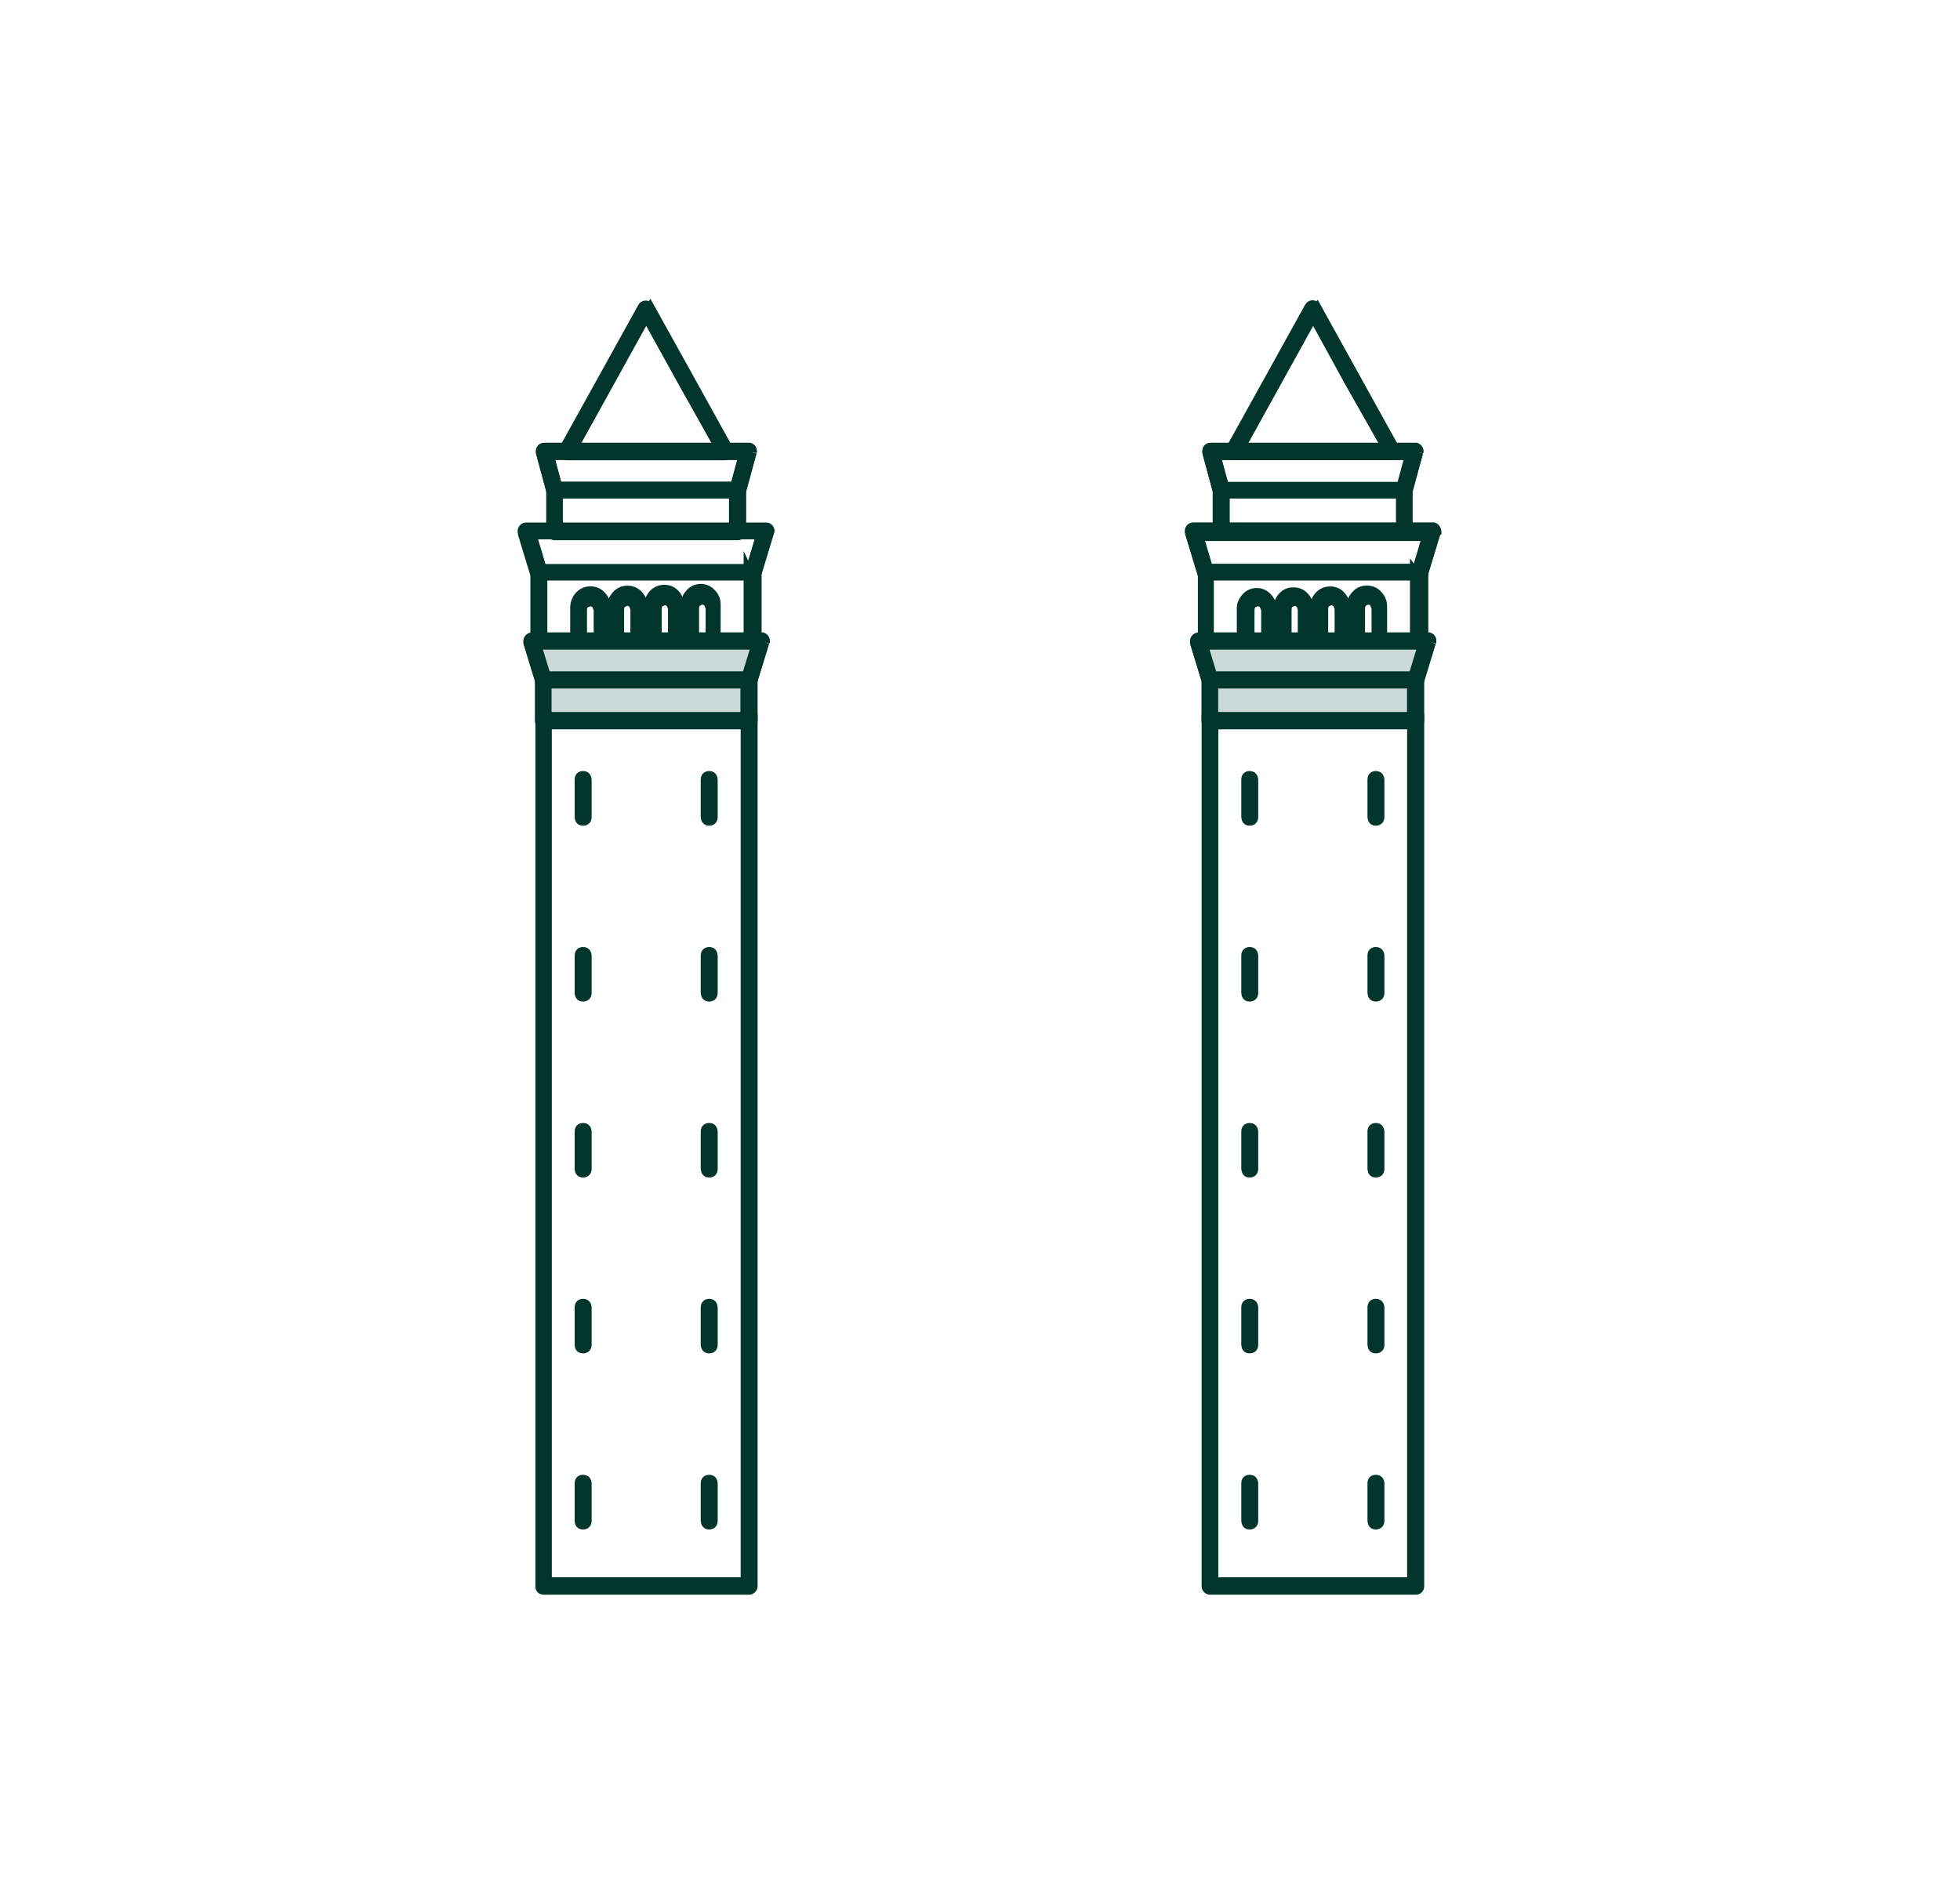 <?xml version="1.0" encoding="UTF-8"?>
<svg id="Plaza_de_España" data-name="Plaza de España" xmlns="http://www.w3.org/2000/svg" viewBox="0 0 152.69 147.57">
  <defs>
    <style>
      .cls-1 {
        fill: none;
        stroke-width: 0px;
      }

      .cls-2 {
        fill: #01352c;
      }

      .cls-2, .cls-3 {
        fill-rule: evenodd;
        stroke: #02352c;
        stroke-miterlimit: 10;
        stroke-width: .6px;
      }

      .cls-3 {
        fill: #cbdad8;
      }
    </style>
  </defs>
  <path class="cls-2" d="M50.65,23.86l3.1,5.58,3.09,5.58c.1.21.06.37-.15.49l-.18.05h-12.37c-.1,0-.19-.03-.26-.1-.07-.07-.11-.15-.11-.25l.05-.18,3.09-5.57,3.08-5.56c.05-.09.12-.14.21-.17s.19-.02.27.03l.16.13ZM53.12,29.79l-2.78-5.02-2.76,4.99-2.8,5.06h11.16l-2.82-5.03Z"/>
  <path class="cls-2" d="M57.12,38.11l.7-2.57h-14.96l.69,2.57v3.01h13.54v-3.01h.03ZM58.64,35.26l-.81,2.97v3.19c0,.1-.03.19-.1.26-.07.07-.15.11-.26.11h-14.26c-.1,0-.19-.04-.26-.11s-.1-.16-.1-.26v-3.19l-.8-2.96v-.11c0-.23.13-.35.36-.36h15.98c.1.02.17.08.22.16.05.09.06.18.04.27"/>
  <path class="cls-2" d="M57.22,37.82l.62-2.31h-14.98l.62,2.31h13.73ZM58.64,35.26l-.82,3c-.04.19-.15.29-.35.28h-14.26l-.35-.26-.81-3.01v-.11c0-.1.04-.18.11-.25.07-.07.16-.11.25-.11h15.98c.1.02.17.08.22.16s.06.18.04.27"/>
  <path class="cls-2" d="M58.37,44.49l.83-2.77h-17.69l.83,2.77v5.35h2.38v-2.47c0-.37.11-.69.35-.97.26-.29.58-.43.97-.42.35.01.65.15.88.42.23.26.35.56.35.9v2.49h.34v-2.47c-.02-.37.1-.69.35-.97.24-.28.55-.42.92-.42h.05c.35.01.65.15.88.42.22.25.33.55.33.88v2.49h.33v-2.47c0-.37.11-.69.35-.97.25-.28.55-.41.92-.42h.05c.35.01.65.15.88.42.22.25.33.55.33.88v2.49h.34v-2.47c-.02-.37.1-.69.35-.97.24-.28.55-.42.92-.42.36.01.65.15.88.42.24.25.36.56.35.9v2.5h2.39v-5.36l.11.23ZM60,41.46l-.97,3.18v5.55c0,.1-.03.18-.1.25-.07.07-.15.11-.25.11h-3.05c-.1,0-.19-.03-.26-.1-.07-.07-.11-.16-.1-.26v-2.83l-.17-.42-.37-.17-.4.17c-.11.13-.17.28-.17.46v2.82c0,.1-.04.19-.11.26-.07.07-.16.1-.26.1h-1.09c-.1,0-.18-.04-.25-.11-.07-.07-.11-.15-.11-.25v-2.83l-.15-.4-.38-.17-.39.17c-.12.13-.17.28-.17.46v2.82c0,.1-.04.18-.11.25s-.16.11-.25.11h-1.12c-.1,0-.19-.03-.26-.1-.07-.07-.11-.16-.1-.26v-2.83l-.15-.4-.37-.17-.4.17c-.11.13-.17.28-.17.46v2.82c0,.1-.04.18-.11.25-.07.07-.16.11-.25.11h-1.06c-.1,0-.18-.04-.25-.11-.07-.07-.1-.16-.1-.25v-2.83l-.17-.42-.38-.17-.4.17c-.12.13-.17.28-.17.46v2.82c0,.1-.03.19-.1.26-.07.07-.16.11-.26.1h-3.1c-.1,0-.18-.04-.25-.11-.07-.07-.1-.16-.1-.25v-5.56l-.97-3.18v-.1c-.05-.12-.03-.23.04-.34.08-.1.18-.15.31-.15h18.73c.1.03.17.08.22.17.05.09.06.18.03.28"/>
  <path class="cls-2" d="M58.44,44.24l.75-2.52h-17.69l.75,2.52h16.19ZM60,41.46l-.97,3.22c-.06.17-.17.25-.35.25h-16.67c-.19.01-.31-.07-.37-.25l-.97-3.22v-.11c.02-.23.14-.34.37-.33h18.73c.1.03.17.08.22.17.05.09.06.18.03.28"/>
  <path class="cls-2" d="M42.33,55.39h16.03c.1,0,.18.03.25.1.07.07.11.15.11.25v67.84c0,.1-.04.18-.11.25-.07.07-.16.11-.25.11h-16.03c-.22-.02-.32-.14-.32-.36V55.74c0-.1.04-.18.11-.25s.15-.1.25-.1M58,56.11h-15.31v67.07h15.31V56.11Z"/>
  <polygon class="cls-3" points="58.36 52.99 59.27 49.97 41.41 49.97 42.33 52.99 42.33 56.2 58.36 56.2 58.36 52.99"/>
  <path class="cls-2" d="M58.04,52.79l.77-2.53h-16.92l.78,2.55v2.96h15.31v-2.87l.07-.13ZM59.62,50.08l-.9,2.91v3.17c0,.1-.03.19-.1.26-.07.07-.16.11-.26.1h-16.03c-.1,0-.18-.04-.25-.11-.07-.07-.11-.15-.11-.25v-3.18l-.89-2.91v-.14c0-.1.04-.18.11-.25.07-.07.16-.11.25-.11h17.96c.1.03.17.08.22.17s.06.18.03.28"/>
  <polygon class="cls-3" points="58.36 52.99 59.27 49.97 41.41 49.97 42.33 52.99 58.36 52.99"/>
  <path class="cls-2" d="M58.11,52.6l.7-2.29h-16.92l.7,2.29h15.52ZM59.62,50.08l-.91,2.98c-.04.19-.16.28-.35.28h-16.03l-.34-.25-.91-2.98v-.14c0-.1.03-.18.1-.25.07-.07.15-.11.25-.11h17.97c.1.03.17.08.22.17.05.09.06.18.03.28"/>
  <path class="cls-2" d="M45.07,74.45c0-.21.1-.37.35-.37s.35.16.37.37v2.91c0,.21-.12.37-.37.37s-.34-.16-.35-.37v-2.91M45.07,60.74c0-.21.1-.37.35-.37s.35.16.37.38v2.91c0,.21-.12.37-.37.37s-.34-.16-.35-.37v-2.92ZM54.89,60.74c0-.21.11-.37.36-.37s.34.16.36.38v2.91c0,.21-.11.37-.36.37s-.34-.16-.36-.37v-2.92ZM45.07,88.16c0-.21.1-.37.35-.37s.35.16.37.37v2.91c0,.21-.12.37-.37.37s-.34-.16-.35-.37v-2.91M45.07,101.86c0-.21.1-.37.35-.37s.35.16.37.37v2.91c0,.22-.12.37-.37.37s-.34-.15-.35-.37v-2.91M45.07,115.57c0-.22.1-.37.35-.37s.35.15.37.37v2.91c0,.22-.12.38-.37.38s-.34-.16-.35-.37v-2.92ZM54.89,115.57c0-.22.11-.37.36-.37s.34.15.36.37v2.91c0,.22-.11.38-.36.38s-.34-.16-.36-.37v-2.92ZM54.89,101.86c0-.21.11-.37.36-.37s.34.16.36.37v2.91c0,.22-.11.37-.36.37s-.34-.15-.36-.37v-2.91M54.89,88.16c0-.21.11-.37.36-.37s.34.16.36.37v2.91c0,.21-.11.37-.36.37s-.34-.16-.36-.37v-2.91M54.89,74.45c0-.21.11-.37.36-.37s.34.16.36.37v2.91c0,.21-.11.37-.36.37s-.34-.16-.36-.37v-2.91"/>
  <path class="cls-2" d="M102.59,23.86l3.09,5.58,3.09,5.58c.05.09.06.18.03.27-.03.09-.09.17-.17.21l-.17.05h-12.38c-.1,0-.18-.04-.25-.11-.07-.07-.11-.15-.11-.25l.05-.18,3.09-5.57,3.08-5.56c.05-.09.12-.14.21-.17.09-.03.19-.02.27.03l.16.13ZM105.05,29.79l-2.75-5.02-2.76,4.99-2.8,5.06h11.16l-2.85-5.03Z"/>
  <path class="cls-2" d="M109.11,38.11l.69-2.57h-15l.7,2.57v3.01h13.55v-3.01h.07ZM110.56,35.26l-.81,2.97v3.19c0,.1-.03.19-.1.26s-.16.11-.26.11h-14.26c-.1,0-.19-.04-.26-.11-.07-.07-.1-.16-.1-.26v-3.19l-.8-2.96v-.11c0-.23.13-.35.36-.36h15.99c.09.03.17.08.22.17.05.09.06.18.04.27"/>
  <path class="cls-2" d="M109.11,37.84l.62-2.31h-14.94l.62,2.31h13.69ZM110.56,35.26l-.81,3c-.05.19-.17.28-.36.28h-14.26l-.35-.26-.81-3.01v-.11c0-.23.13-.35.36-.36h15.99c.09.03.17.08.22.17.05.09.06.18.04.27"/>
  <path class="cls-2" d="M110.36,44.62l.83-2.77h-17.75l.82,2.77v5.35h2.39v-2.47c-.02-.37.1-.69.35-.97.24-.28.55-.42.92-.42.36.01.65.15.88.42.24.25.36.56.36.9v2.49h.33v-2.47c0-.37.11-.69.35-.97.26-.3.58-.44.97-.42.35.01.65.15.88.42.22.25.33.55.33.88v2.49h.33v-2.47c-.01-.37.1-.69.34-.97.26-.29.58-.43.97-.42.36.01.65.15.88.42.22.25.33.55.33.88v2.49h.34v-2.47c-.02-.37.1-.69.35-.97.24-.28.55-.42.92-.42h.05c.35.01.65.15.88.42.23.26.35.56.35.9v2.5h2.38v-5.36l.18.23ZM111.94,41.46l-.97,3.18v5.55c0,.1-.04.18-.11.25-.07.07-.16.11-.25.11h-3.1c-.1,0-.18-.04-.25-.11-.07-.07-.11-.15-.11-.25v-2.83l-.17-.42-.37-.17-.39.17c-.12.13-.18.28-.18.46v2.82c0,.1-.04.18-.11.25-.07.07-.16.11-.25.11h-1.05c-.1,0-.19-.03-.26-.1-.07-.07-.11-.16-.1-.26v-2.83l-.16-.4-.37-.17-.4.17c-.12.13-.17.28-.17.46v2.82c0,.1-.03.19-.1.26-.07.07-.16.11-.26.1h-1.05c-.1,0-.18-.04-.25-.11s-.11-.15-.11-.25v-2.83l-.15-.4-.37-.17-.39.17c-.12.13-.17.28-.17.46v2.82c0,.1-.04.18-.11.25-.07.07-.16.11-.25.11h-1.05c-.1,0-.19-.03-.26-.1s-.11-.16-.1-.26v-2.83l-.17-.42-.38-.17-.4.17c-.11.13-.17.28-.17.46v2.82c0,.1-.03.18-.1.25-.07.07-.15.11-.25.11h-3.1c-.1,0-.19-.03-.26-.1-.07-.07-.11-.16-.1-.26v-5.56l-.97-3.18v-.1c0-.1.03-.18.1-.25.07-.07.15-.11.25-.11h18.74c.22.07.3.22.24.45"/>
  <path class="cls-2" d="M110.36,44.22l.75-2.52h-17.68l.75,2.52h16.18ZM111.93,41.46l-.97,3.22c-.05.17-.17.25-.34.25h-16.68c-.19.01-.31-.07-.37-.25l-.97-3.22v-.11c0-.1.04-.18.11-.25.07-.07.15-.1.25-.1h18.74c.09.03.16.09.21.18.05.09.05.18.03.27"/>
  <path class="cls-2" d="M94.26,55.39h16.03c.1,0,.18.03.25.1.07.07.11.15.11.25v67.84c0,.1-.03.19-.1.26-.07.07-.16.11-.26.1h-16.03c-.1,0-.18-.04-.25-.11-.07-.07-.1-.16-.1-.25V55.74c0-.1.03-.18.1-.25.07-.07.15-.1.25-.1M109.92,56.11h-15.31v67.07h15.31V56.11Z"/>
  <polygon class="cls-3" points="110.28 52.99 111.2 49.97 93.34 49.97 94.26 52.99 94.26 56.2 110.28 56.2 110.28 52.99"/>
  <path class="cls-2" d="M109.97,52.79l.77-2.53h-16.92l.78,2.55v2.96h15.31v-2.87l.07-.13ZM111.55,50.08l-.9,2.91v3.17c0,.1-.03.19-.1.26-.07.07-.16.11-.26.1h-16.03c-.1,0-.18-.04-.25-.11-.07-.07-.11-.15-.11-.25v-3.18l-.89-2.91v-.14c0-.1.04-.18.11-.25s.16-.11.25-.11h17.96c.1.03.17.08.22.17.05.09.06.18.03.28"/>
  <polygon class="cls-3" points="110.28 52.99 111.2 49.97 93.34 49.97 94.26 52.99 110.28 52.99"/>
  <path class="cls-2" d="M110.04,52.6l.7-2.29h-16.92l.7,2.29h15.52ZM111.55,50.08l-.9,2.98c-.04.18-.16.28-.35.28h-16.04l-.34-.25-.91-2.98v-.14c0-.1.04-.18.11-.25.07-.07.16-.11.25-.11h17.96c.1.03.17.08.22.17.05.09.06.18.03.28"/>
  <path class="cls-2" d="M97,74.45c0-.21.1-.37.35-.37s.35.16.37.37v2.91c0,.21-.12.37-.37.37s-.33-.16-.35-.37v-2.91M97,60.74c0-.21.1-.37.35-.37s.35.16.37.38v2.91c0,.21-.12.37-.37.37s-.33-.16-.35-.37v-2.92ZM106.83,60.74c0-.21.1-.37.35-.37s.35.16.37.38v2.91c0,.21-.12.37-.37.37s-.33-.16-.35-.37v-2.92ZM97,88.16c0-.21.1-.37.35-.37s.35.16.37.37v2.91c0,.21-.12.37-.37.37s-.33-.16-.35-.37v-2.91M97,101.86c0-.21.1-.37.35-.37s.35.16.37.37v2.91c0,.22-.12.37-.37.37s-.33-.15-.35-.37v-2.91M97,115.57c0-.22.1-.37.35-.37s.35.15.37.37v2.91c0,.22-.12.38-.37.38s-.33-.16-.35-.37v-2.92ZM106.83,115.57c0-.22.1-.37.35-.37s.35.15.37.37v2.91c0,.22-.12.38-.37.38s-.33-.16-.35-.37v-2.92ZM106.83,101.86c0-.21.1-.37.35-.37s.35.16.37.37v2.91c0,.22-.12.37-.37.37s-.33-.15-.35-.37v-2.91M106.83,88.16c0-.21.1-.37.35-.37s.35.16.37.37v2.91c0,.21-.12.37-.37.37s-.33-.16-.35-.37v-2.91M106.83,74.45c0-.21.1-.37.35-.37s.35.16.37.37v2.91c0,.21-.12.37-.37.37s-.33-.16-.35-.37v-2.91"/>
  <rect class="cls-1" x="40.67" y="23.59" width="71.28" height="100.39"/>
</svg>